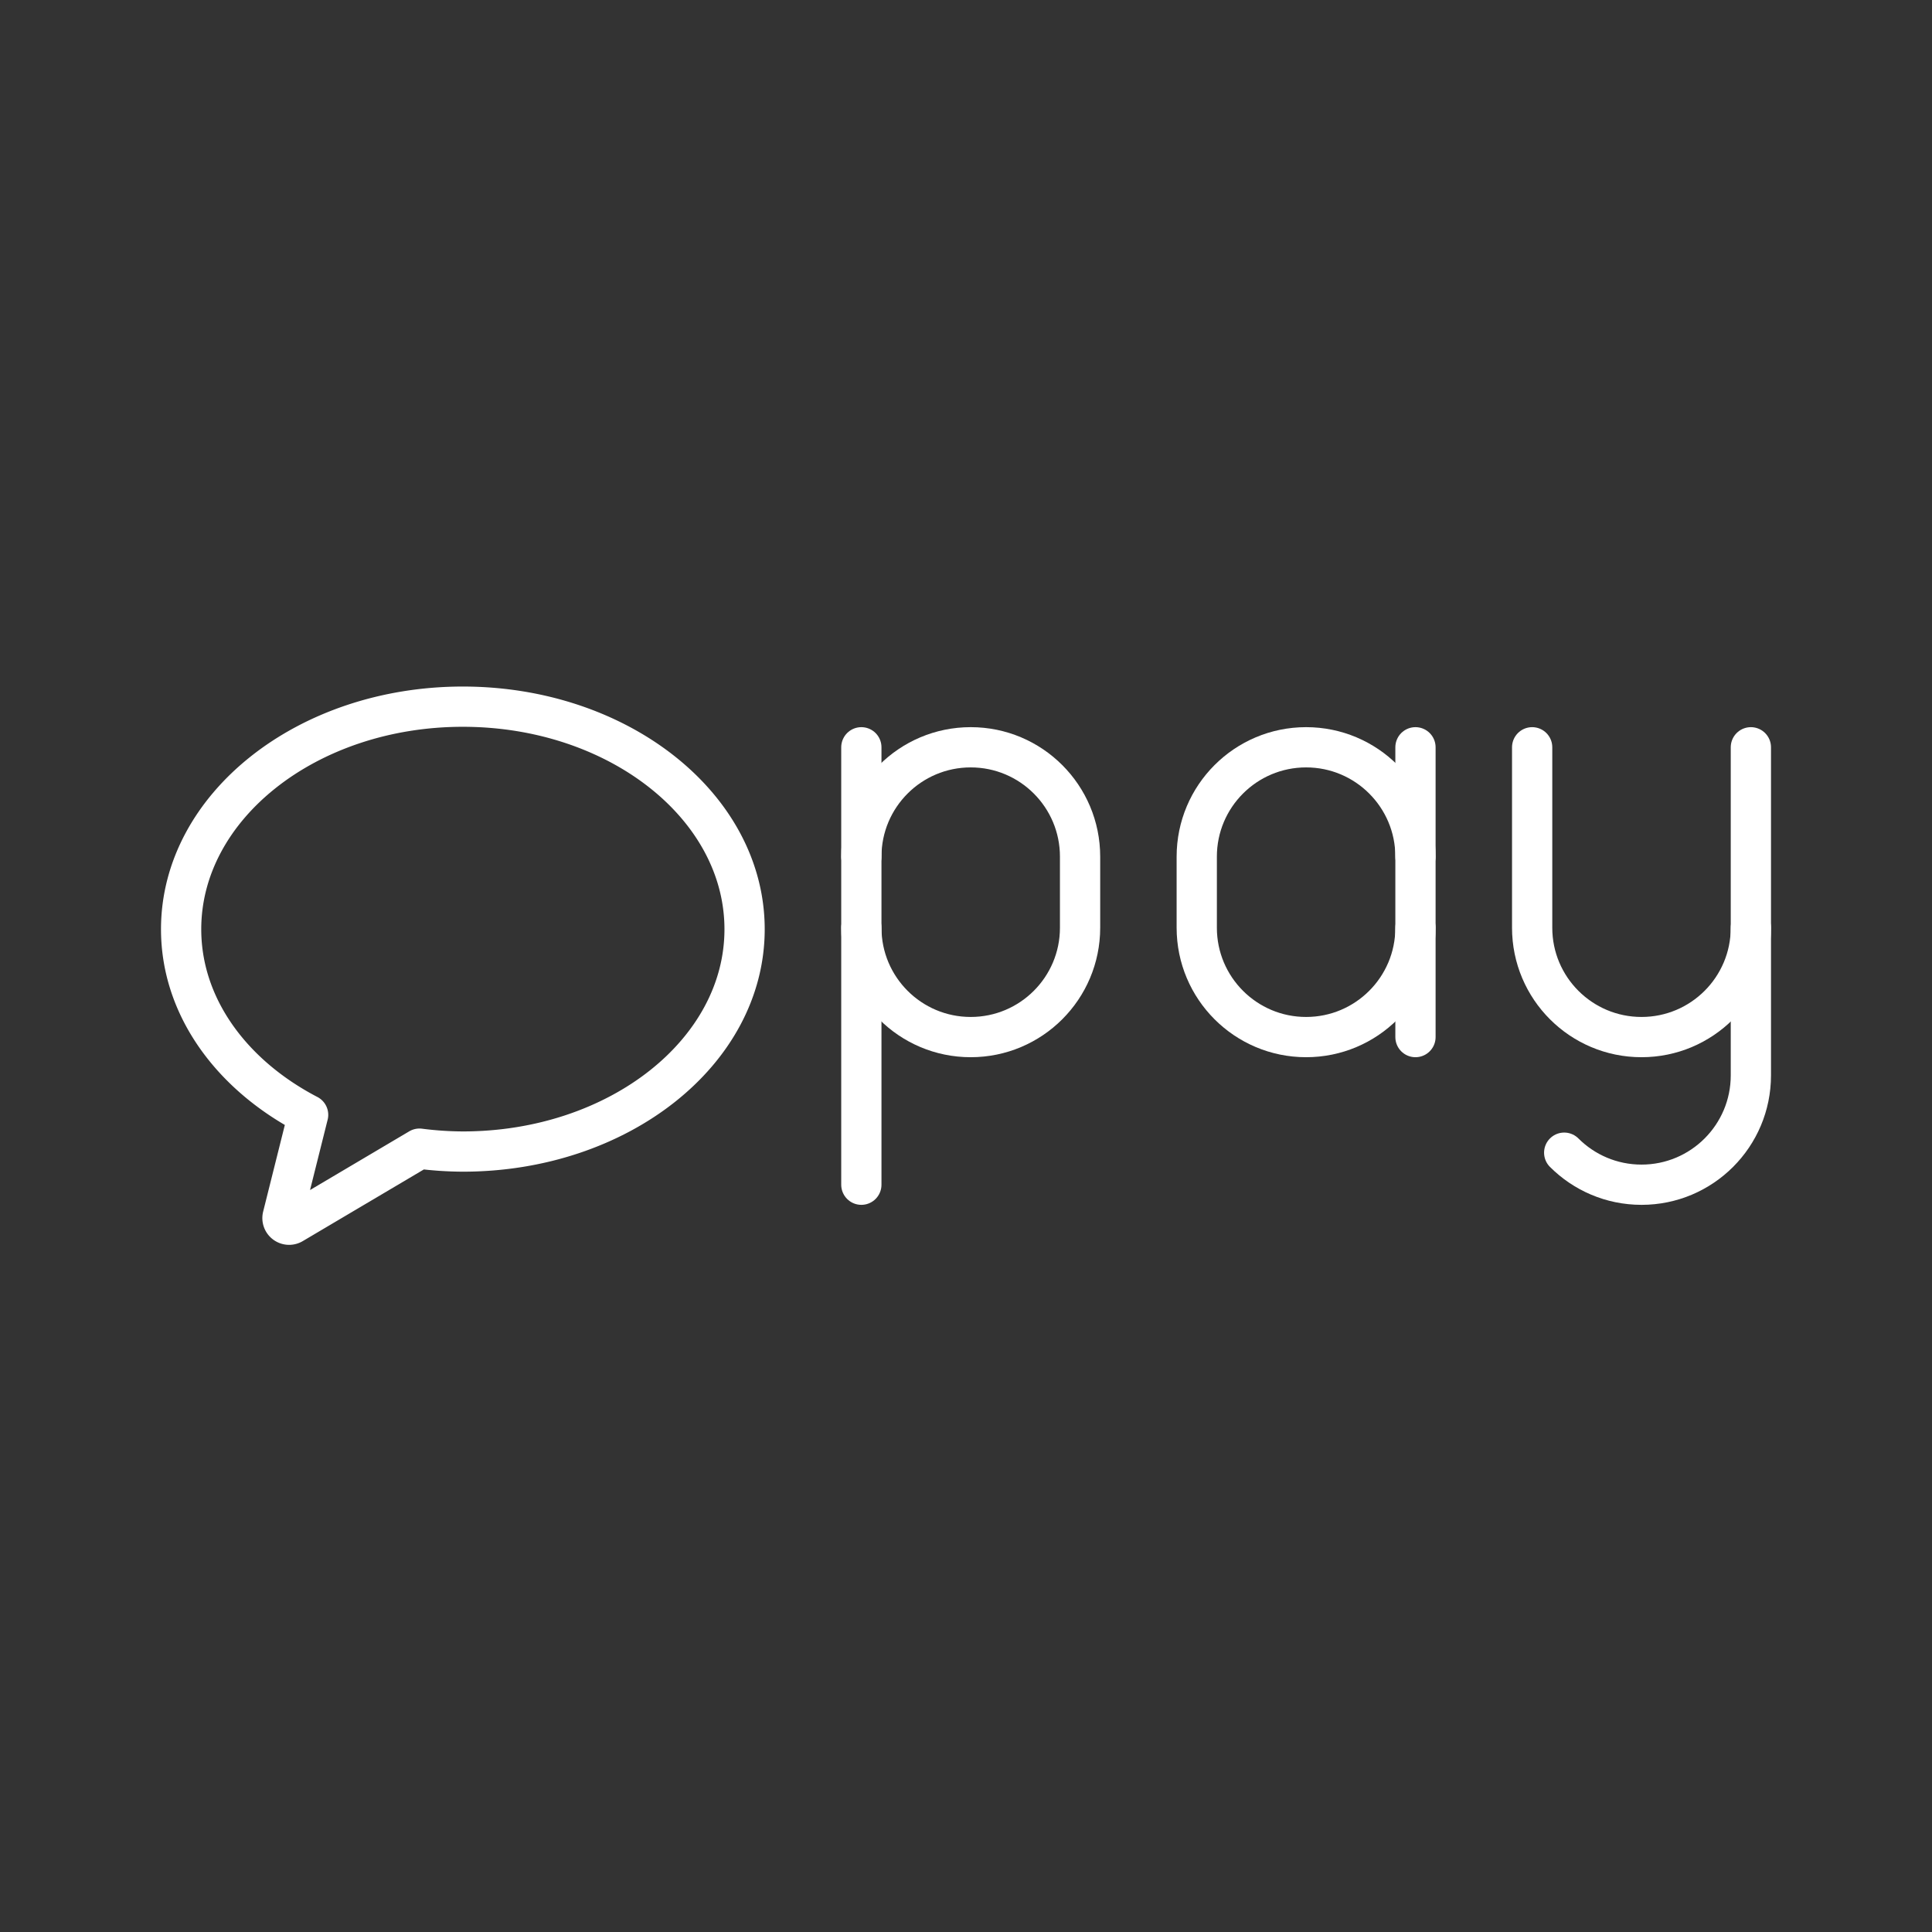 <?xml version="1.0" encoding="UTF-8"?><svg id="a" xmlns="http://www.w3.org/2000/svg" viewBox="0 0 48 48"><rect x="0" y="0" width="48" height="48" fill="#333333" stroke="none"/><defs><style>.d{fill:none;stroke:#fff;stroke-linecap:round;stroke-linejoin:round;}</style></defs><path class="d" d="m11.5 17.557c-3.866 0-7 2.479-7 5.53 0 1.928 1.256 3.623 3.155 4.611l-.632 2.525a.165.165 0 00.244.182l3.155-1.867a8.615 8.584 0 001.077.072c3.866 0 7-2.472 7-5.523s-3.134-5.53-7-5.53z"/><path class="d" d="m43.5 23.049v3.668c0 1.5-1.216 2.717-2.717 2.717-.75 0-1.429-.304-1.921-.796"/><path class="d" d="m43.5 18.566v4.483c0 1.5-1.216 2.717-2.717 2.717-1.5 0-2.717-1.216-2.717-2.717v-4.483"/><path class="d" d="m35.167 23.049c0 1.5-1.216 2.717-2.717 2.717-1.5 0-2.717-1.216-2.717-2.717v-1.766c0-1.5 1.216-2.717 2.717-2.717 1.5 0 2.717 1.216 2.717 2.717"/><line class="d" x1="35.167" x2="35.167" y1="25.766" y2="18.566"/><path class="d" d="m21.4 23.049c0 1.5 1.216 2.717 2.717 2.717 1.5 0 2.717-1.216 2.717-2.717v-1.766c0-1.5-1.216-2.717-2.717-2.717-1.5 0-2.717 1.216-2.717 2.717"/><line class="d" x1="21.4" x2="21.4" y1="18.566" y2="29.434"/></svg>
